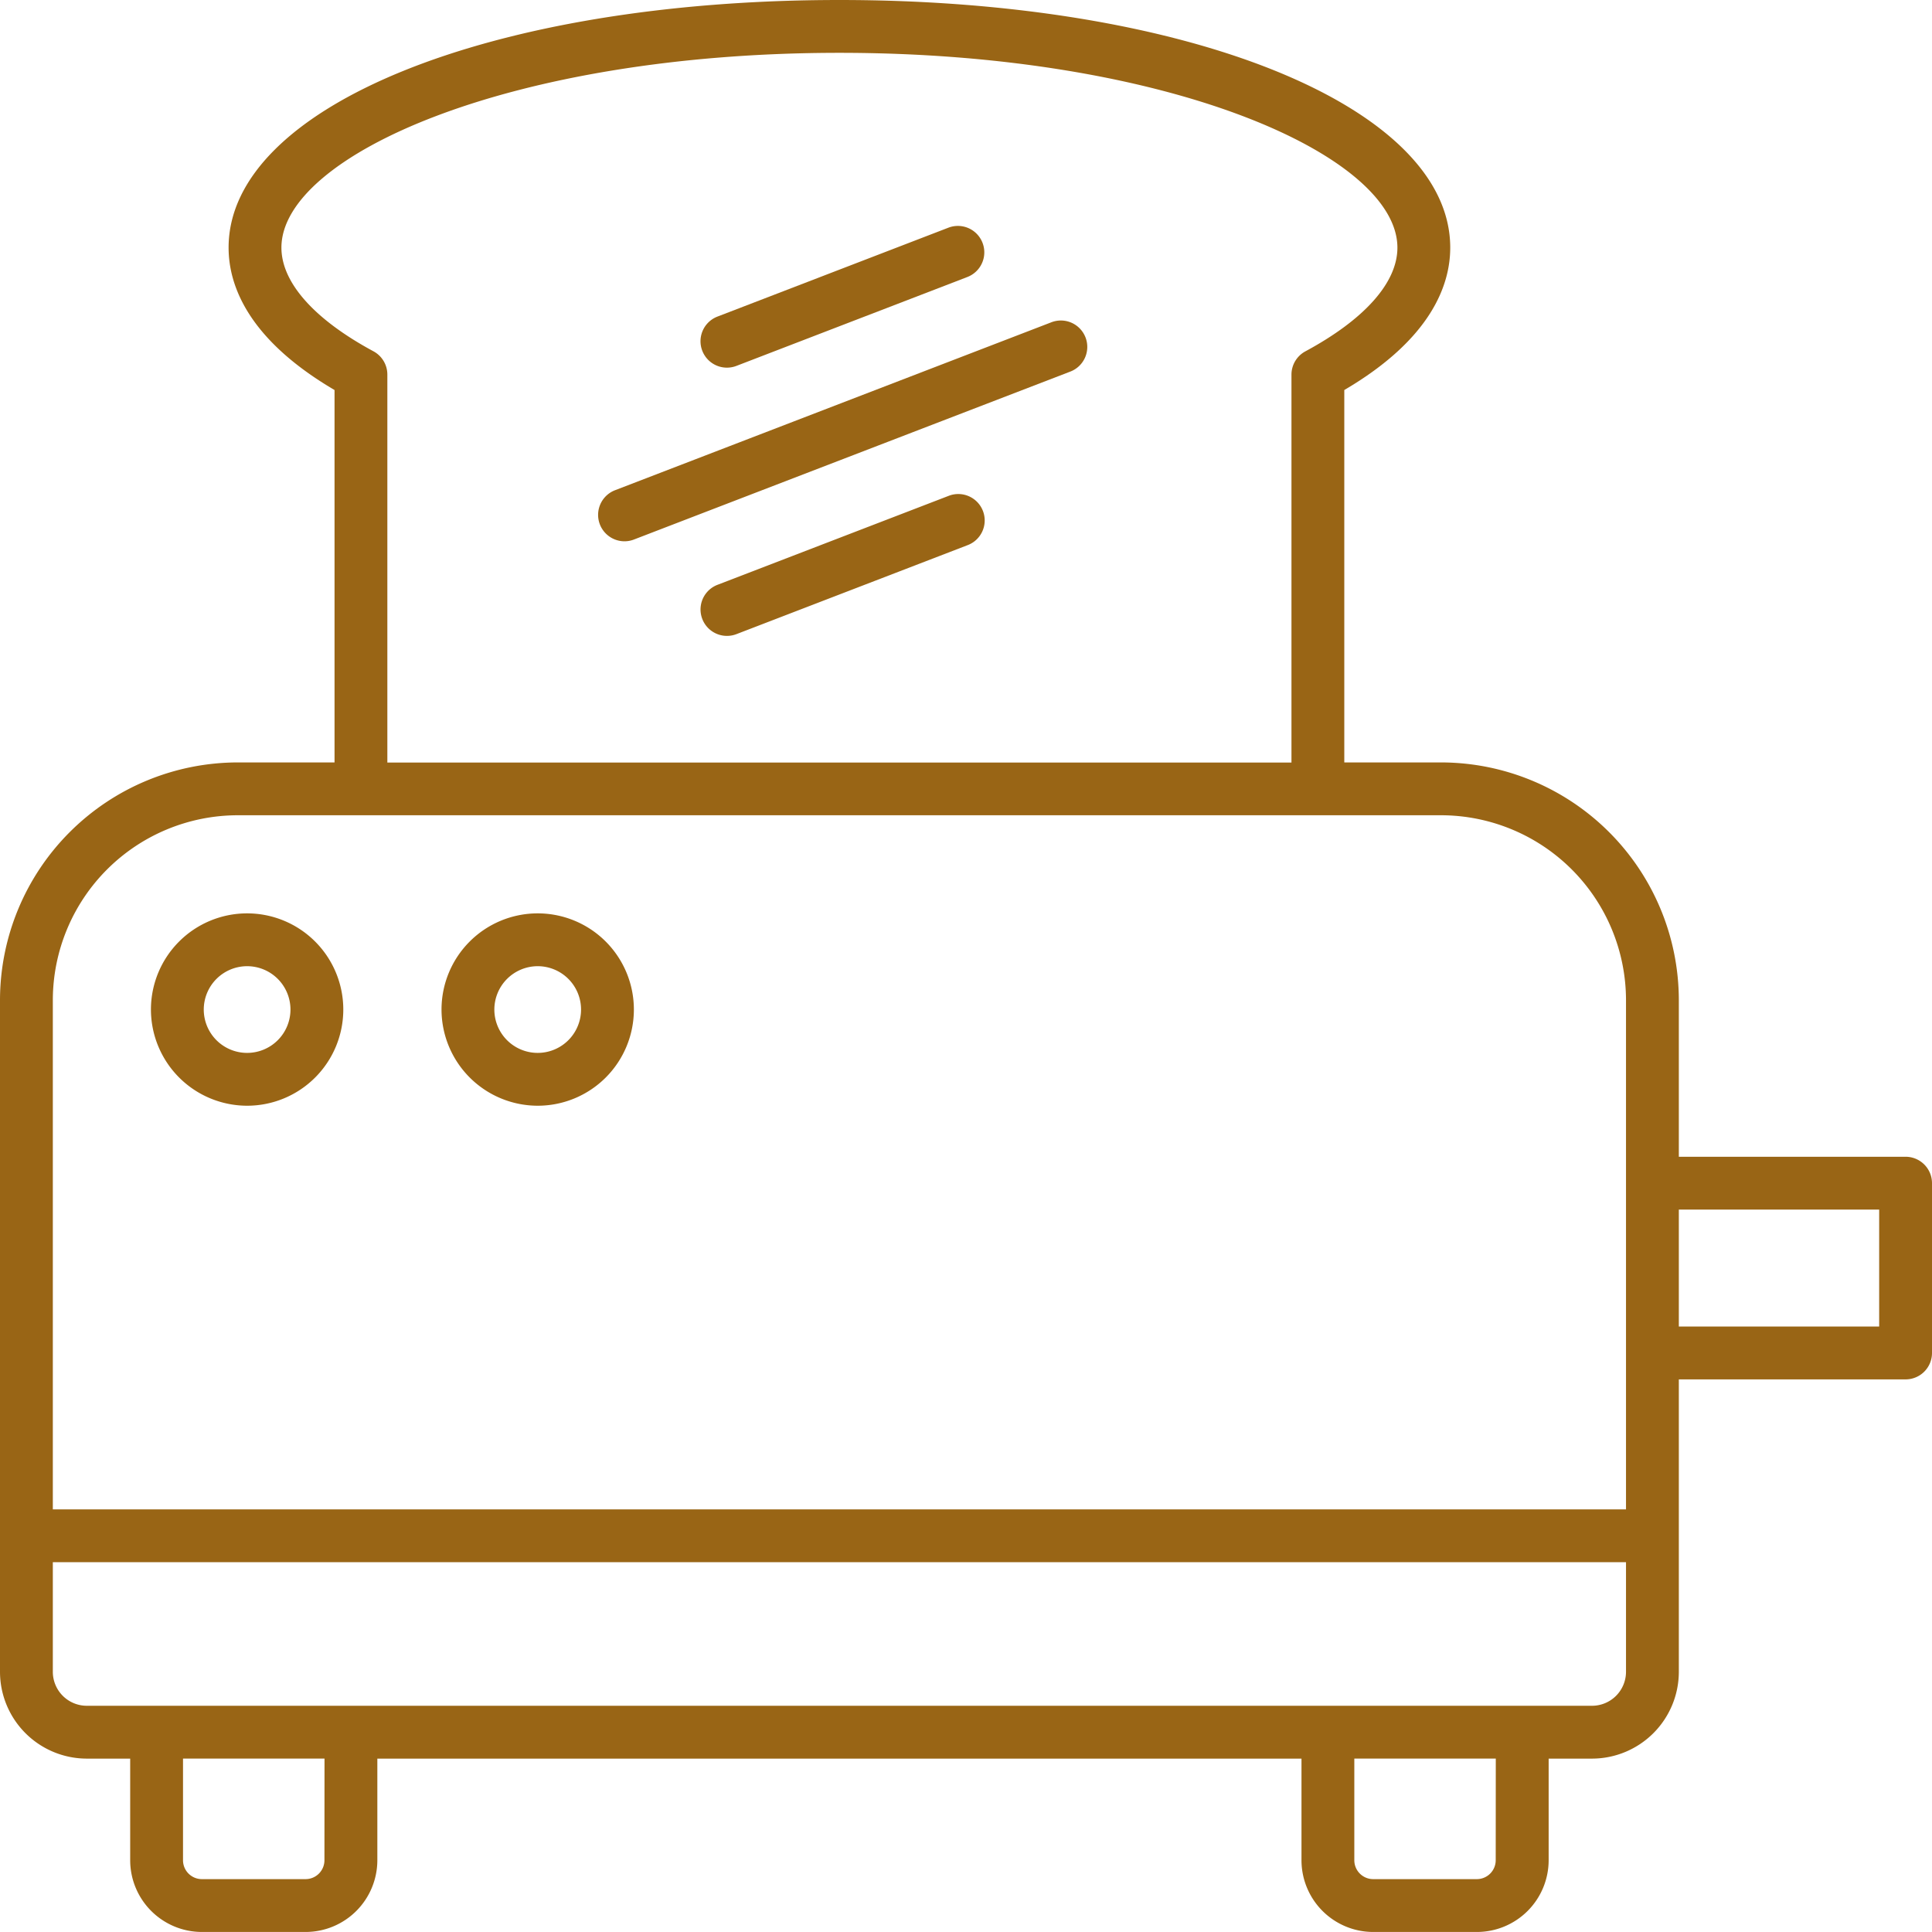 <?xml version="1.0"?>
<svg fill="#996515" xmlns="http://www.w3.org/2000/svg" width="512" height="512" viewBox="0 0 128 128"><g><path d="M126.25,76.638H111.227V66.263a15.769,15.769,0,0,0-15.75-15.75H89.063V25.84c5.772-3.388,7.019-6.973,7.019-9.435C96.082,7.051,78.684,0,55.613,0S15.145,7.051,15.145,16.405c0,2.462,1.247,6.047,7.019,9.435V50.513H15.75A15.768,15.768,0,0,0,0,66.263v44.5a5.757,5.757,0,0,0,5.75,5.75H8.625v6.735a4.756,4.756,0,0,0,4.75,4.75H20.25a4.756,4.756,0,0,0,4.75-4.75v-6.735H86.227v6.735a4.755,4.755,0,0,0,4.75,4.75h6.875a4.756,4.756,0,0,0,4.75-4.75v-6.735h2.875a5.757,5.757,0,0,0,5.75-5.75V91.388H126.25a1.75,1.75,0,0,0,1.75-1.75V78.388A1.751,1.751,0,0,0,126.25,76.638ZM24.745,23.276c-3.934-2.12-6.1-4.56-6.1-6.871C18.645,10.3,33.827,3.5,55.613,3.5s36.969,6.8,36.969,12.908c0,2.311-2.166,4.751-6.1,6.871a1.751,1.751,0,0,0-.919,1.541v25.7h-59.9v-25.7A1.751,1.751,0,0,0,24.745,23.276Zm-9,30.737H95.477a12.264,12.264,0,0,1,12.25,12.25V100H3.5V66.263A12.263,12.263,0,0,1,15.75,54.013Zm5.75,69.234a1.251,1.251,0,0,1-1.25,1.25H13.375a1.251,1.251,0,0,1-1.25-1.25v-6.735H21.5Zm77.6,0a1.252,1.252,0,0,1-1.25,1.25H90.977a1.251,1.251,0,0,1-1.25-1.25v-6.735H99.1Zm6.375-10.235H5.75a2.252,2.252,0,0,1-2.25-2.25V103.5H107.727v7.262A2.253,2.253,0,0,1,105.477,113.012ZM124.5,87.888H111.227v-7.75H124.5Z"/><path d="M41.376,35.862A1.731,1.731,0,0,0,42,35.745L70.878,24.631a1.75,1.75,0,1,0-1.256-3.266L40.747,32.479a1.75,1.75,0,0,0,.629,3.383Z"/><path d="M48.163,24.358a1.757,1.757,0,0,0,.628-.117l15.3-5.889a1.75,1.75,0,1,0-1.257-3.267l-15.3,5.889a1.75,1.75,0,0,0,.629,3.384Z"/><path d="M62.834,32.858l-15.3,5.888a1.75,1.75,0,1,0,1.257,3.267l15.3-5.889a1.75,1.75,0,1,0-1.257-3.266Z"/><path d="M16.372,73.257A6.372,6.372,0,1,0,10,66.885,6.38,6.38,0,0,0,16.372,73.257Zm0-9.244A2.872,2.872,0,1,1,13.5,66.885,2.875,2.875,0,0,1,16.372,64.013Z"/><path d="M35.623,73.257a6.372,6.372,0,1,0-6.371-6.372A6.38,6.38,0,0,0,35.623,73.257Zm0-9.244a2.872,2.872,0,1,1-2.871,2.872A2.875,2.875,0,0,1,35.623,64.013Z"/></g></svg>
